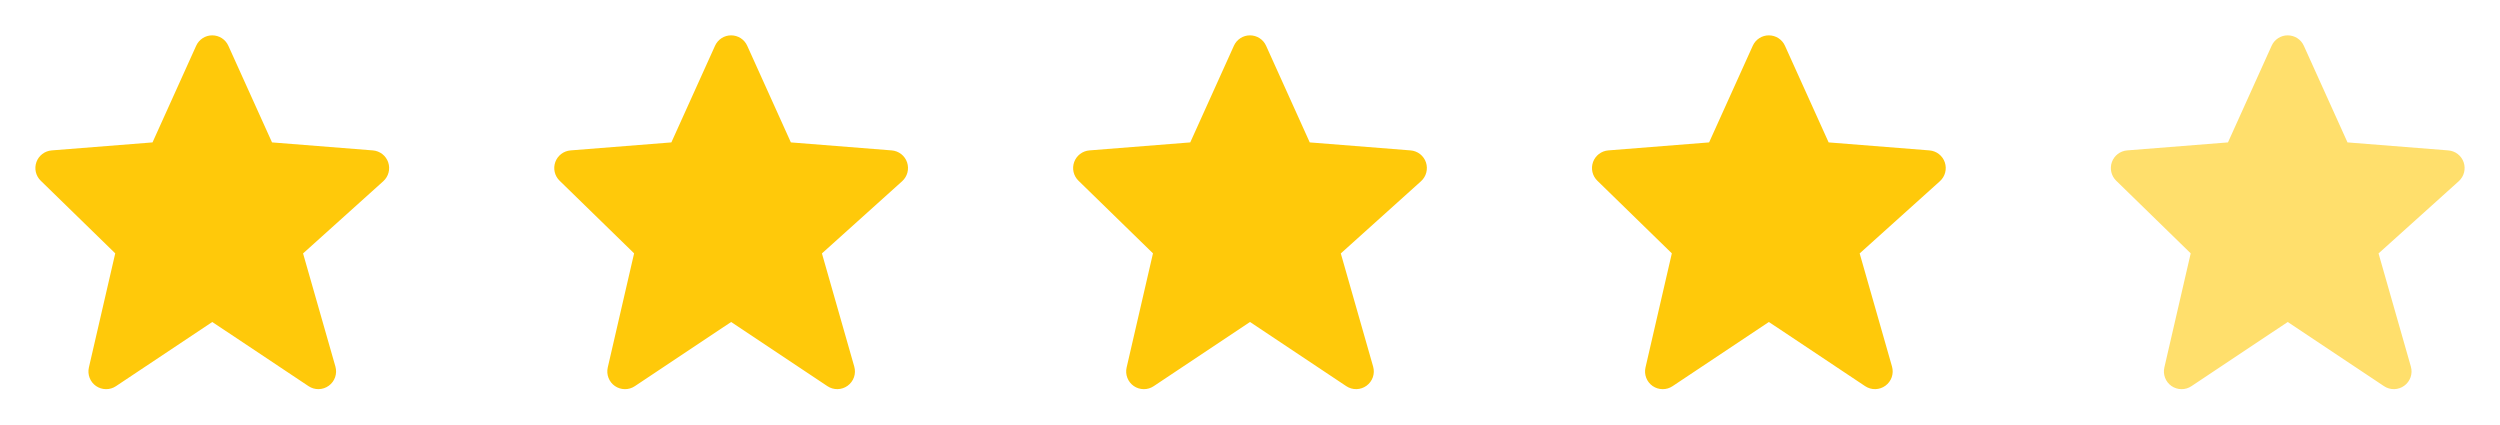 <svg width="106" height="18" viewBox="0 0 106 18" fill="none" xmlns="http://www.w3.org/2000/svg">
<path d="M16.46 6.884C16.413 6.745 16.326 6.623 16.211 6.533C16.095 6.443 15.955 6.389 15.809 6.377L11.534 6.038L9.683 1.942C9.624 1.81 9.528 1.698 9.407 1.619C9.286 1.541 9.145 1.499 9 1.499C8.856 1.498 8.714 1.54 8.593 1.619C8.472 1.697 8.376 1.809 8.317 1.941L6.467 6.038L2.191 6.377C2.047 6.389 1.91 6.441 1.795 6.529C1.681 6.616 1.594 6.734 1.545 6.87C1.496 7.006 1.487 7.152 1.519 7.293C1.551 7.433 1.623 7.561 1.727 7.662L4.886 10.742L3.769 15.581C3.735 15.728 3.746 15.881 3.8 16.021C3.854 16.162 3.949 16.282 4.073 16.368C4.197 16.453 4.343 16.499 4.494 16.5C4.644 16.502 4.791 16.458 4.916 16.374L9 13.652L13.084 16.374C13.211 16.459 13.362 16.503 13.515 16.499C13.669 16.496 13.817 16.445 13.941 16.355C14.065 16.265 14.159 16.139 14.209 15.994C14.259 15.849 14.263 15.692 14.222 15.544L12.85 10.745L16.252 7.683C16.474 7.482 16.556 7.169 16.46 6.884Z" fill="#FFC90A"/>
<path d="M60.46 6.884C60.413 6.745 60.326 6.623 60.211 6.533C60.095 6.443 59.955 6.389 59.809 6.377L55.533 6.038L53.683 1.942C53.624 1.81 53.529 1.698 53.407 1.619C53.286 1.541 53.145 1.499 53 1.499C52.856 1.498 52.714 1.54 52.593 1.619C52.472 1.697 52.376 1.809 52.317 1.941L50.467 6.038L46.191 6.377C46.047 6.389 45.91 6.441 45.795 6.529C45.681 6.616 45.594 6.734 45.545 6.87C45.496 7.006 45.487 7.152 45.519 7.293C45.551 7.433 45.623 7.561 45.727 7.662L48.886 10.742L47.769 15.581C47.735 15.728 47.746 15.881 47.8 16.021C47.854 16.162 47.949 16.282 48.073 16.368C48.197 16.453 48.343 16.499 48.494 16.5C48.644 16.502 48.791 16.458 48.916 16.374L53 13.652L57.084 16.374C57.212 16.459 57.362 16.503 57.516 16.499C57.669 16.496 57.817 16.445 57.941 16.355C58.065 16.265 58.158 16.139 58.209 15.994C58.259 15.849 58.263 15.692 58.221 15.544L56.85 10.745L60.252 7.683C60.474 7.482 60.556 7.169 60.46 6.884Z" fill="#FFC90A"/>
<path d="M38.46 6.884C38.413 6.745 38.326 6.623 38.211 6.533C38.095 6.443 37.955 6.389 37.809 6.377L33.533 6.038L31.683 1.942C31.624 1.81 31.529 1.698 31.407 1.619C31.286 1.541 31.145 1.499 31 1.499C30.856 1.498 30.714 1.54 30.593 1.619C30.472 1.697 30.376 1.809 30.317 1.941L28.466 6.038L24.191 6.377C24.047 6.389 23.91 6.441 23.795 6.529C23.681 6.616 23.594 6.734 23.545 6.87C23.496 7.006 23.487 7.152 23.519 7.293C23.551 7.433 23.623 7.561 23.727 7.662L26.886 10.742L25.769 15.581C25.735 15.728 25.746 15.881 25.8 16.021C25.854 16.162 25.949 16.282 26.073 16.368C26.197 16.453 26.343 16.499 26.494 16.5C26.644 16.502 26.791 16.458 26.916 16.374L31 13.652L35.084 16.374C35.212 16.459 35.362 16.503 35.516 16.499C35.669 16.496 35.817 16.445 35.941 16.355C36.065 16.265 36.158 16.139 36.209 15.994C36.259 15.849 36.263 15.692 36.221 15.544L34.85 10.745L38.252 7.683C38.474 7.482 38.556 7.169 38.46 6.884Z" fill="#FFC90A"/>
<path d="M82.46 6.884C82.413 6.745 82.326 6.623 82.211 6.533C82.095 6.443 81.955 6.389 81.809 6.377L77.534 6.038L75.683 1.942C75.624 1.81 75.528 1.698 75.407 1.619C75.286 1.541 75.145 1.499 75 1.499C74.856 1.498 74.714 1.54 74.593 1.619C74.472 1.697 74.376 1.809 74.317 1.941L72.466 6.038L68.191 6.377C68.047 6.389 67.91 6.441 67.795 6.529C67.681 6.616 67.594 6.734 67.545 6.87C67.496 7.006 67.487 7.152 67.519 7.293C67.551 7.433 67.623 7.561 67.727 7.662L70.886 10.742L69.769 15.581C69.735 15.728 69.746 15.881 69.8 16.021C69.854 16.162 69.949 16.282 70.073 16.368C70.197 16.453 70.343 16.499 70.494 16.5C70.644 16.502 70.791 16.458 70.916 16.374L75 13.652L79.084 16.374C79.212 16.459 79.362 16.503 79.516 16.499C79.669 16.496 79.817 16.445 79.941 16.355C80.065 16.265 80.159 16.139 80.209 15.994C80.259 15.849 80.263 15.692 80.222 15.544L78.85 10.745L82.252 7.683C82.475 7.482 82.556 7.169 82.46 6.884Z" fill="#FFC90A"/>
<g opacity="0.6">
<path d="M104.46 6.884C104.413 6.745 104.326 6.623 104.211 6.533C104.095 6.443 103.955 6.389 103.809 6.377L99.534 6.038L97.683 1.942C97.624 1.81 97.528 1.698 97.407 1.619C97.286 1.541 97.145 1.499 97 1.499C96.856 1.498 96.714 1.54 96.593 1.619C96.472 1.697 96.376 1.809 96.317 1.941L94.466 6.038L90.191 6.377C90.047 6.389 89.91 6.441 89.795 6.529C89.681 6.616 89.594 6.734 89.545 6.87C89.496 7.006 89.487 7.152 89.519 7.293C89.551 7.433 89.623 7.561 89.727 7.662L92.886 10.742L91.769 15.581C91.735 15.728 91.746 15.881 91.8 16.021C91.854 16.162 91.949 16.282 92.073 16.368C92.197 16.453 92.343 16.499 92.494 16.5C92.644 16.502 92.791 16.458 92.916 16.374L97 13.652L101.084 16.374C101.211 16.459 101.362 16.503 101.515 16.499C101.669 16.496 101.817 16.445 101.941 16.355C102.065 16.265 102.158 16.139 102.209 15.994C102.259 15.849 102.263 15.692 102.221 15.544L100.85 10.745L104.252 7.683C104.474 7.482 104.556 7.169 104.46 6.884Z" fill="#FFC90A"/>
</g>
</svg>
